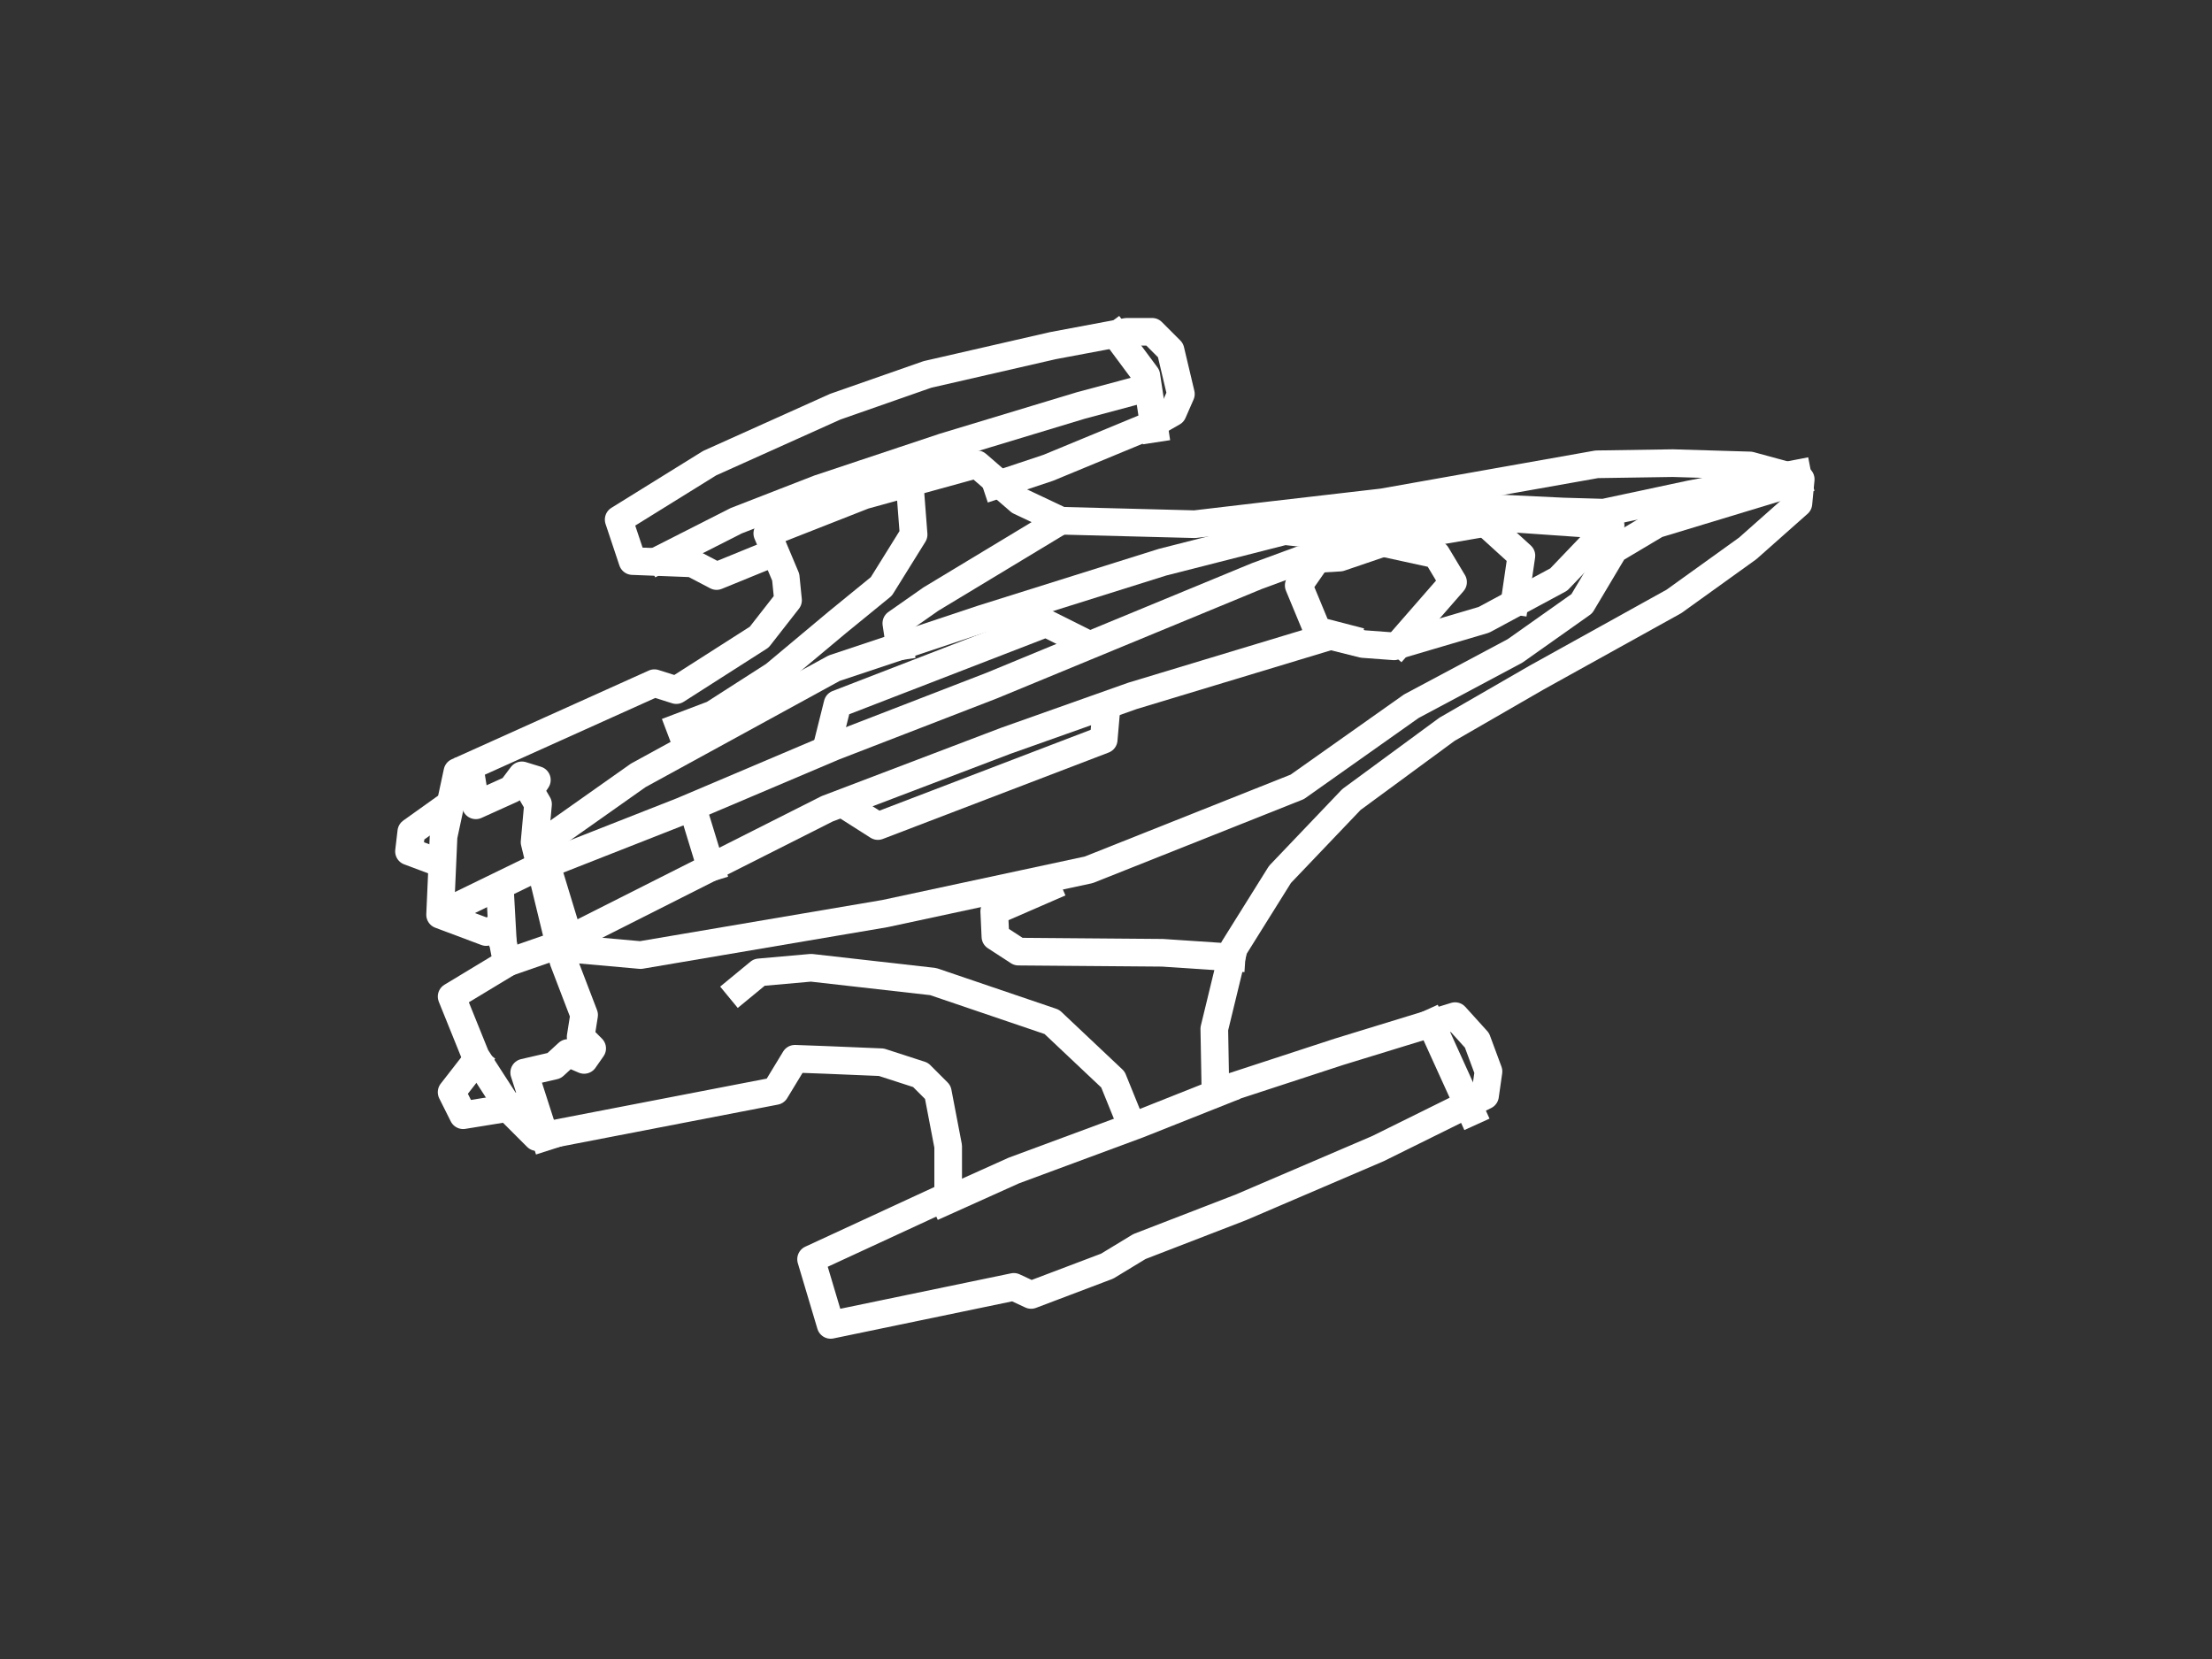 <svg version="1.1" viewBox="0.0 0.0 960.0 720.0" fill="none" stroke="none" stroke-linecap="square" stroke-miterlimit="10" xmlns:xlink="http://www.w3.org/1999/xlink" xmlns="http://www.w3.org/2000/svg"><rect x="0.0" y="0.0" width="960.0" height="720.0" fill="#333333" stroke="none"/><clipPath id="p.0"><path d="m0 0l960.0 0l0 720.0l-960.0 0l0 -720.0z" clip-rule="nonzero"/></clipPath><g clip-path="url(#p.0)"><path fill="#000000" fill-opacity="0.0" d="m0 0l960.0 0l0 720.0l-960.0 0z" fill-rule="evenodd"/><path fill="#000000" fill-opacity="0.0" d="m333.0 231.501l42.0 -16.501l49.0 -13.499l18.501 16.0l18.0 8.499l58 1.501l34.0 -4.0l47.499 -5.501l93.0 -16.499l33.0 -0.501l33.501 1.0l22.0 6.0l-1.0 10.501l-22.0 19.499l-32.0 23.0l-59.501 33.0l-39.0 22.501l-41.499 30.499l-31.0 32.501l-20.0 32.0l-8.501 35.0l0.501 27.499l53.499 -17.499l50.501 -15.501l9.499 10.501l5.0 13.499l-1.499 10.501l-46.501 23.0l-59.499 25.499l-44 17.0l-14.0 8.501l-33.0 12.499l-7.501 -3.499l-79.499 16.499l-8.501 -28.499l59.501 -27.501l0 -21.499l-4.501 -23.501l-7.499 -7.499l-17.0 -5.501l-24.0 -1.0l-13.501 -0.499l-8.499 14.0l-103.501 20.0l-11.0 -11.0l-15.499 -24.0l-10.501 -26.0l24.0 -14.501l-3.0 -15.499l-6.0 2.0l-20.0 -7.501l1.501 -34.0l6.0 -28.0l85.499 -38.499l9.501 3.0l36.0 -23.0l12.499 -16.0l-1.0 -10.0z" fill-rule="evenodd"/><path stroke="#ffffff" stroke-width="12.0" stroke-linejoin="round" stroke-linecap="butt" d="m333.0 231.501l42.0 -16.501l49.0 -13.499l18.501 16.0l18.0 8.499l58 1.501l34.0 -4.0l47.499 -5.501l93.0 -16.499l33.0 -0.501l33.501 1.0l22.0 6.0l-1.0 10.501l-22.0 19.499l-32.0 23.0l-59.501 33.0l-39.0 22.501l-41.499 30.499l-31.0 32.501l-20.0 32.0l-8.501 35.0l0.501 27.499l53.499 -17.499l50.501 -15.501l9.499 10.501l5.0 13.499l-1.499 10.501l-46.501 23.0l-59.499 25.499l-44 17.0l-14.0 8.501l-33.0 12.499l-7.501 -3.499l-79.499 16.499l-8.501 -28.499l59.501 -27.501l0 -21.499l-4.501 -23.501l-7.499 -7.499l-17.0 -5.501l-24.0 -1.0l-13.501 -0.499l-8.499 14.0l-103.501 20.0l-11.0 -11.0l-15.499 -24.0l-10.501 -26.0l24.0 -14.501l-3.0 -15.499l-6.0 2.0l-20.0 -7.501l1.501 -34.0l6.0 -28.0l85.499 -38.499l9.501 3.0l36.0 -23.0l12.499 -16.0l-1.0 -10.0z" fill-rule="evenodd"/><path fill="#000000" fill-opacity="0.0" d="m335.501 240.0l-24.501 10.0l-10.499 -5.499l-26.0 -1.0l-6.0 -18.0l39.499 -24.501l54.501 -24.499l40.0 -14.0l54.499 -12.501l32.0 -6.0l11.0 0l8.0 8.0l4.501 19.0l-3.501 8.0l-10.499 6.0l-43.501 18.0l-22.499 7.501" fill-rule="evenodd"/><path stroke="#ffffff" stroke-width="12.0" stroke-linejoin="round" stroke-linecap="butt" d="m335.501 240.0l-24.501 10.0l-10.499 -5.499l-26.0 -1.0l-6.0 -18.0l39.499 -24.501l54.501 -24.499l40.0 -14.0l54.499 -12.501l32.0 -6.0l11.0 0l8.0 8.0l4.501 19.0l-3.501 8.0l-10.499 6.0l-43.501 18.0l-22.499 7.501" fill-rule="evenodd"/><path fill="#000000" fill-opacity="0.0" d="m484.501 145.501l13.0 17.499l3.499 23.0" fill-rule="evenodd"/><path stroke="#ffffff" stroke-width="12.0" stroke-linejoin="round" stroke-linecap="butt" d="m484.501 145.501l13.0 17.499l3.499 23.0" fill-rule="evenodd"/><path fill="#000000" fill-opacity="0.0" d="m287.0 242.501l32.501 -16.501l36.0 -14.0l54.0 -18.0l59.499 -18.0l28.0 -7.499" fill-rule="evenodd"/><path stroke="#ffffff" stroke-width="12.0" stroke-linejoin="round" stroke-linecap="butt" d="m287.0 242.501l32.501 -16.501l36.0 -14.0l54.0 -18.0l59.499 -18.0l28.0 -7.499" fill-rule="evenodd"/><path fill="#000000" fill-opacity="0.0" d="m410.0 521.501l30.0 -13.501l54.0 -20.0l36.501 -14.499" fill-rule="evenodd"/><path stroke="#ffffff" stroke-width="12.0" stroke-linejoin="round" stroke-linecap="butt" d="m410.0 521.501l30.0 -13.501l54.0 -20.0l36.501 -14.499" fill-rule="evenodd"/><path fill="#000000" fill-opacity="0.0" d="m638.501 482.501l-17.501 -38.501" fill-rule="evenodd"/><path stroke="#ffffff" stroke-width="12.0" stroke-linejoin="round" stroke-linecap="butt" d="m638.501 482.501l-17.501 -38.501" fill-rule="evenodd"/><path fill="#000000" fill-opacity="0.0" d="m248.501 412.501l-14.0 -46.0l42.499 -30.0l85.0 -46.501l64.501 -21.499l78.0 -24.501l53 -13.499l18.0 2.0l34.0 -6.501l37.499 -5.499l31.501 1.499l17.499 0.501l37.501 -8.0l46.499 -9.0" fill-rule="evenodd"/><path stroke="#ffffff" stroke-width="12.0" stroke-linejoin="round" stroke-linecap="butt" d="m248.501 412.501l-14.0 -46.0l42.499 -30.0l85.0 -46.501l64.501 -21.499l78.0 -24.501l53 -13.499l18.0 2.0l34.0 -6.501l37.499 -5.499l31.501 1.499l17.499 0.501l37.501 -8.0l46.499 -9.0" fill-rule="evenodd"/><path fill="#000000" fill-opacity="0.0" d="m250.0 412.0l28.0 2.501l106.0 -18.0l88.501 -19.0l90.499 -36.0l49.501 -35.0l45.0 -24.0l29.0 -20.501l14.0 -23.499l18.499 -11.0l61.0 -18.501" fill-rule="evenodd"/><path stroke="#ffffff" stroke-width="12.0" stroke-linejoin="round" stroke-linecap="butt" d="m250.0 412.0l28.0 2.501l106.0 -18.0l88.501 -19.0l90.499 -36.0l49.501 -35.0l45.0 -24.0l29.0 -20.501l14.0 -23.499l18.499 -11.0l61.0 -18.501" fill-rule="evenodd"/><path fill="#000000" fill-opacity="0.0" d="m250.0 406.0l109.0 -55.0l77.501 -29.499l55.0 -19.501l86 -26.0l14.0 3.501l13.499 1.0l39.0 -11.501l32.501 -17.499l22.499 -23.501l-43.0 -3.0l-49.499 8.501l-25.0 8.499l-17.0 1.0l-19.0 7.0l-115 47.501l-68.501 26.499l-66.0 28.0l-58.499 23.0" fill-rule="evenodd"/><path stroke="#ffffff" stroke-width="12.0" stroke-linejoin="round" stroke-linecap="butt" d="m250.0 406.0l109.0 -55.0l77.501 -29.499l55.0 -19.501l86 -26.0l14.0 3.501l13.499 1.0l39.0 -11.501l32.501 -17.499l22.499 -23.501l-43.0 -3.0l-49.499 8.501l-25.0 8.499l-17.0 1.0l-19.0 7.0l-115 47.501l-68.501 26.499l-66.0 28.0l-58.499 23.0" fill-rule="evenodd"/><path fill="#000000" fill-opacity="0.0" d="m308.501 376.501l-7.501 -24.501" fill-rule="evenodd"/><path stroke="#ffffff" stroke-width="12.0" stroke-linejoin="round" stroke-linecap="butt" d="m308.501 376.501l-7.501 -24.501" fill-rule="evenodd"/><path fill="#000000" fill-opacity="0.0" d="m370.0 351.501l11.0 7.0l98.0 -37.501l1.0 -11.499" fill-rule="evenodd"/><path stroke="#ffffff" stroke-width="12.0" stroke-linejoin="round" stroke-linecap="butt" d="m370.0 351.501l11.0 7.0l98.0 -37.501l1.0 -11.499" fill-rule="evenodd"/><path fill="#000000" fill-opacity="0.0" d="m359.501 321.501l4.0 -16.0l90.499 -35.0l16.0 8.0" fill-rule="evenodd"/><path stroke="#ffffff" stroke-width="12.0" stroke-linejoin="round" stroke-linecap="butt" d="m359.501 321.501l4.0 -16.0l90.499 -35.0l16.0 8.0" fill-rule="evenodd"/><path fill="#000000" fill-opacity="0.0" d="m454.501 385.501l-23.0 10.0l0.499 11.0l10.0 6.499l62.501 0.501l30 2.0" fill-rule="evenodd"/><path stroke="#ffffff" stroke-width="12.0" stroke-linejoin="round" stroke-linecap="butt" d="m454.501 385.501l-23.0 10.0l0.499 11.0l10.0 6.499l62.501 0.501l30 2.0" fill-rule="evenodd"/><path fill="#000000" fill-opacity="0.0" d="m457.0 228.0l-53.0 32.0l-15.0 10.501l1.501 10.0" fill-rule="evenodd"/><path stroke="#ffffff" stroke-width="12.0" stroke-linejoin="round" stroke-linecap="butt" d="m457.0 228.0l-53.0 32.0l-15.0 10.501l1.501 10.0" fill-rule="evenodd"/><path fill="#000000" fill-opacity="0.0" d="m204.0 334.0l2.501 15.501l15.499 -7.0l4.501 -6.0l6.499 2.0l-3.0 4.499l3.501 6.0l-1.501 16.501l12.501 51.499l9.0 23.501l-1.501 9.499l5.0 5.0l-3.499 5.0l-7.0 -3.0l-6.0 5.501l-13.0 3.0l9.0 28.0" fill-rule="evenodd"/><path stroke="#ffffff" stroke-width="12.0" stroke-linejoin="round" stroke-linecap="butt" d="m204.0 334.0l2.501 15.501l15.499 -7.0l4.501 -6.0l6.499 2.0l-3.0 4.499l3.501 6.0l-1.501 16.501l12.501 51.499l9.0 23.501l-1.501 9.499l5.0 5.0l-3.499 5.0l-7.0 -3.0l-6.0 5.501l-13.0 3.0l9.0 28.0" fill-rule="evenodd"/><path fill="#000000" fill-opacity="0.0" d="m195.0 395.0l38.0 -18.499" fill-rule="evenodd"/><path stroke="#ffffff" stroke-width="12.0" stroke-linejoin="round" stroke-linecap="butt" d="m195.0 395.0l38.0 -18.499" fill-rule="evenodd"/><path fill="#000000" fill-opacity="0.0" d="m217.0 386.501l1.0 18.0" fill-rule="evenodd"/><path stroke="#ffffff" stroke-width="12.0" stroke-linejoin="round" stroke-linecap="butt" d="m217.0 386.501l1.0 18.0" fill-rule="evenodd"/><path fill="#000000" fill-opacity="0.0" d="m221.0 417.501l24.501 -8.501" fill-rule="evenodd"/><path stroke="#ffffff" stroke-width="12.0" stroke-linejoin="round" stroke-linecap="butt" d="m221.0 417.501l24.501 -8.501" fill-rule="evenodd"/><path fill="#000000" fill-opacity="0.0" d="m321.0 429.0l8.501 -7.0l22.499 -2.0l53.0 6.0l51.501 17.501l26.499 25.0l7.501 18.499" fill-rule="evenodd"/><path stroke="#ffffff" stroke-width="12.0" stroke-linejoin="round" stroke-linecap="butt" d="m321.0 429.0l8.501 -7.0l22.499 -2.0l53.0 6.0l51.501 17.501l26.499 25.0l7.501 18.499" fill-rule="evenodd"/><path fill="#000000" fill-opacity="0.0" d="m395.0 212.501l1.501 19.499l-14.0 22.501l-19.0 15.499l-27.501 23.0l-26.499 17.0l-14.501 5.501" fill-rule="evenodd"/><path stroke="#ffffff" stroke-width="12.0" stroke-linejoin="round" stroke-linecap="butt" d="m395.0 212.501l1.501 19.499l-14.0 22.501l-19.0 15.499l-27.501 23.0l-26.499 17.0l-14.501 5.501" fill-rule="evenodd"/><path fill="#000000" fill-opacity="0.0" d="m206.501 460.501l-10.501 13.499l5.0 10.0l18.501 -3.0" fill-rule="evenodd"/><path stroke="#ffffff" stroke-width="12.0" stroke-linejoin="round" stroke-linecap="butt" d="m206.501 460.501l-10.501 13.499l5.0 10.0l18.501 -3.0" fill-rule="evenodd"/><path fill="#000000" fill-opacity="0.0" d="m189.501 374.0l-12.0 -4.499l1.0 -8.501l14.0 -10.0" fill-rule="evenodd"/><path stroke="#ffffff" stroke-width="12.0" stroke-linejoin="round" stroke-linecap="butt" d="m189.501 374.0l-12.0 -4.499l1.0 -8.501l14.0 -10.0" fill-rule="evenodd"/><path fill="#000000" fill-opacity="0.0" d="m571.291 243.063l-7.656 11.005l8.134 19.617l12.921 3.349" fill-rule="evenodd"/><path stroke="#ffffff" stroke-width="12.0" stroke-linejoin="round" stroke-linecap="butt" d="m571.291 243.063l-7.656 11.005l8.134 19.617l12.921 3.349" fill-rule="evenodd"/><path fill="#000000" fill-opacity="0.0" d="m597.129 234.929l26.318 5.74l7.176 11.963l-22.966 26.315" fill-rule="evenodd"/><path stroke="#ffffff" stroke-width="12.0" stroke-linejoin="round" stroke-linecap="butt" d="m597.129 234.929l26.318 5.74l7.176 11.963l-22.966 26.315" fill-rule="evenodd"/><path fill="#000000" fill-opacity="0.0" d="m644.499 226.795l15.787 14.354l-2.869 19.617" fill-rule="evenodd"/><path stroke="#ffffff" stroke-width="12.0" stroke-linejoin="round" stroke-linecap="butt" d="m644.499 226.795l15.787 14.354l-2.869 19.617" fill-rule="evenodd"/></g></svg>